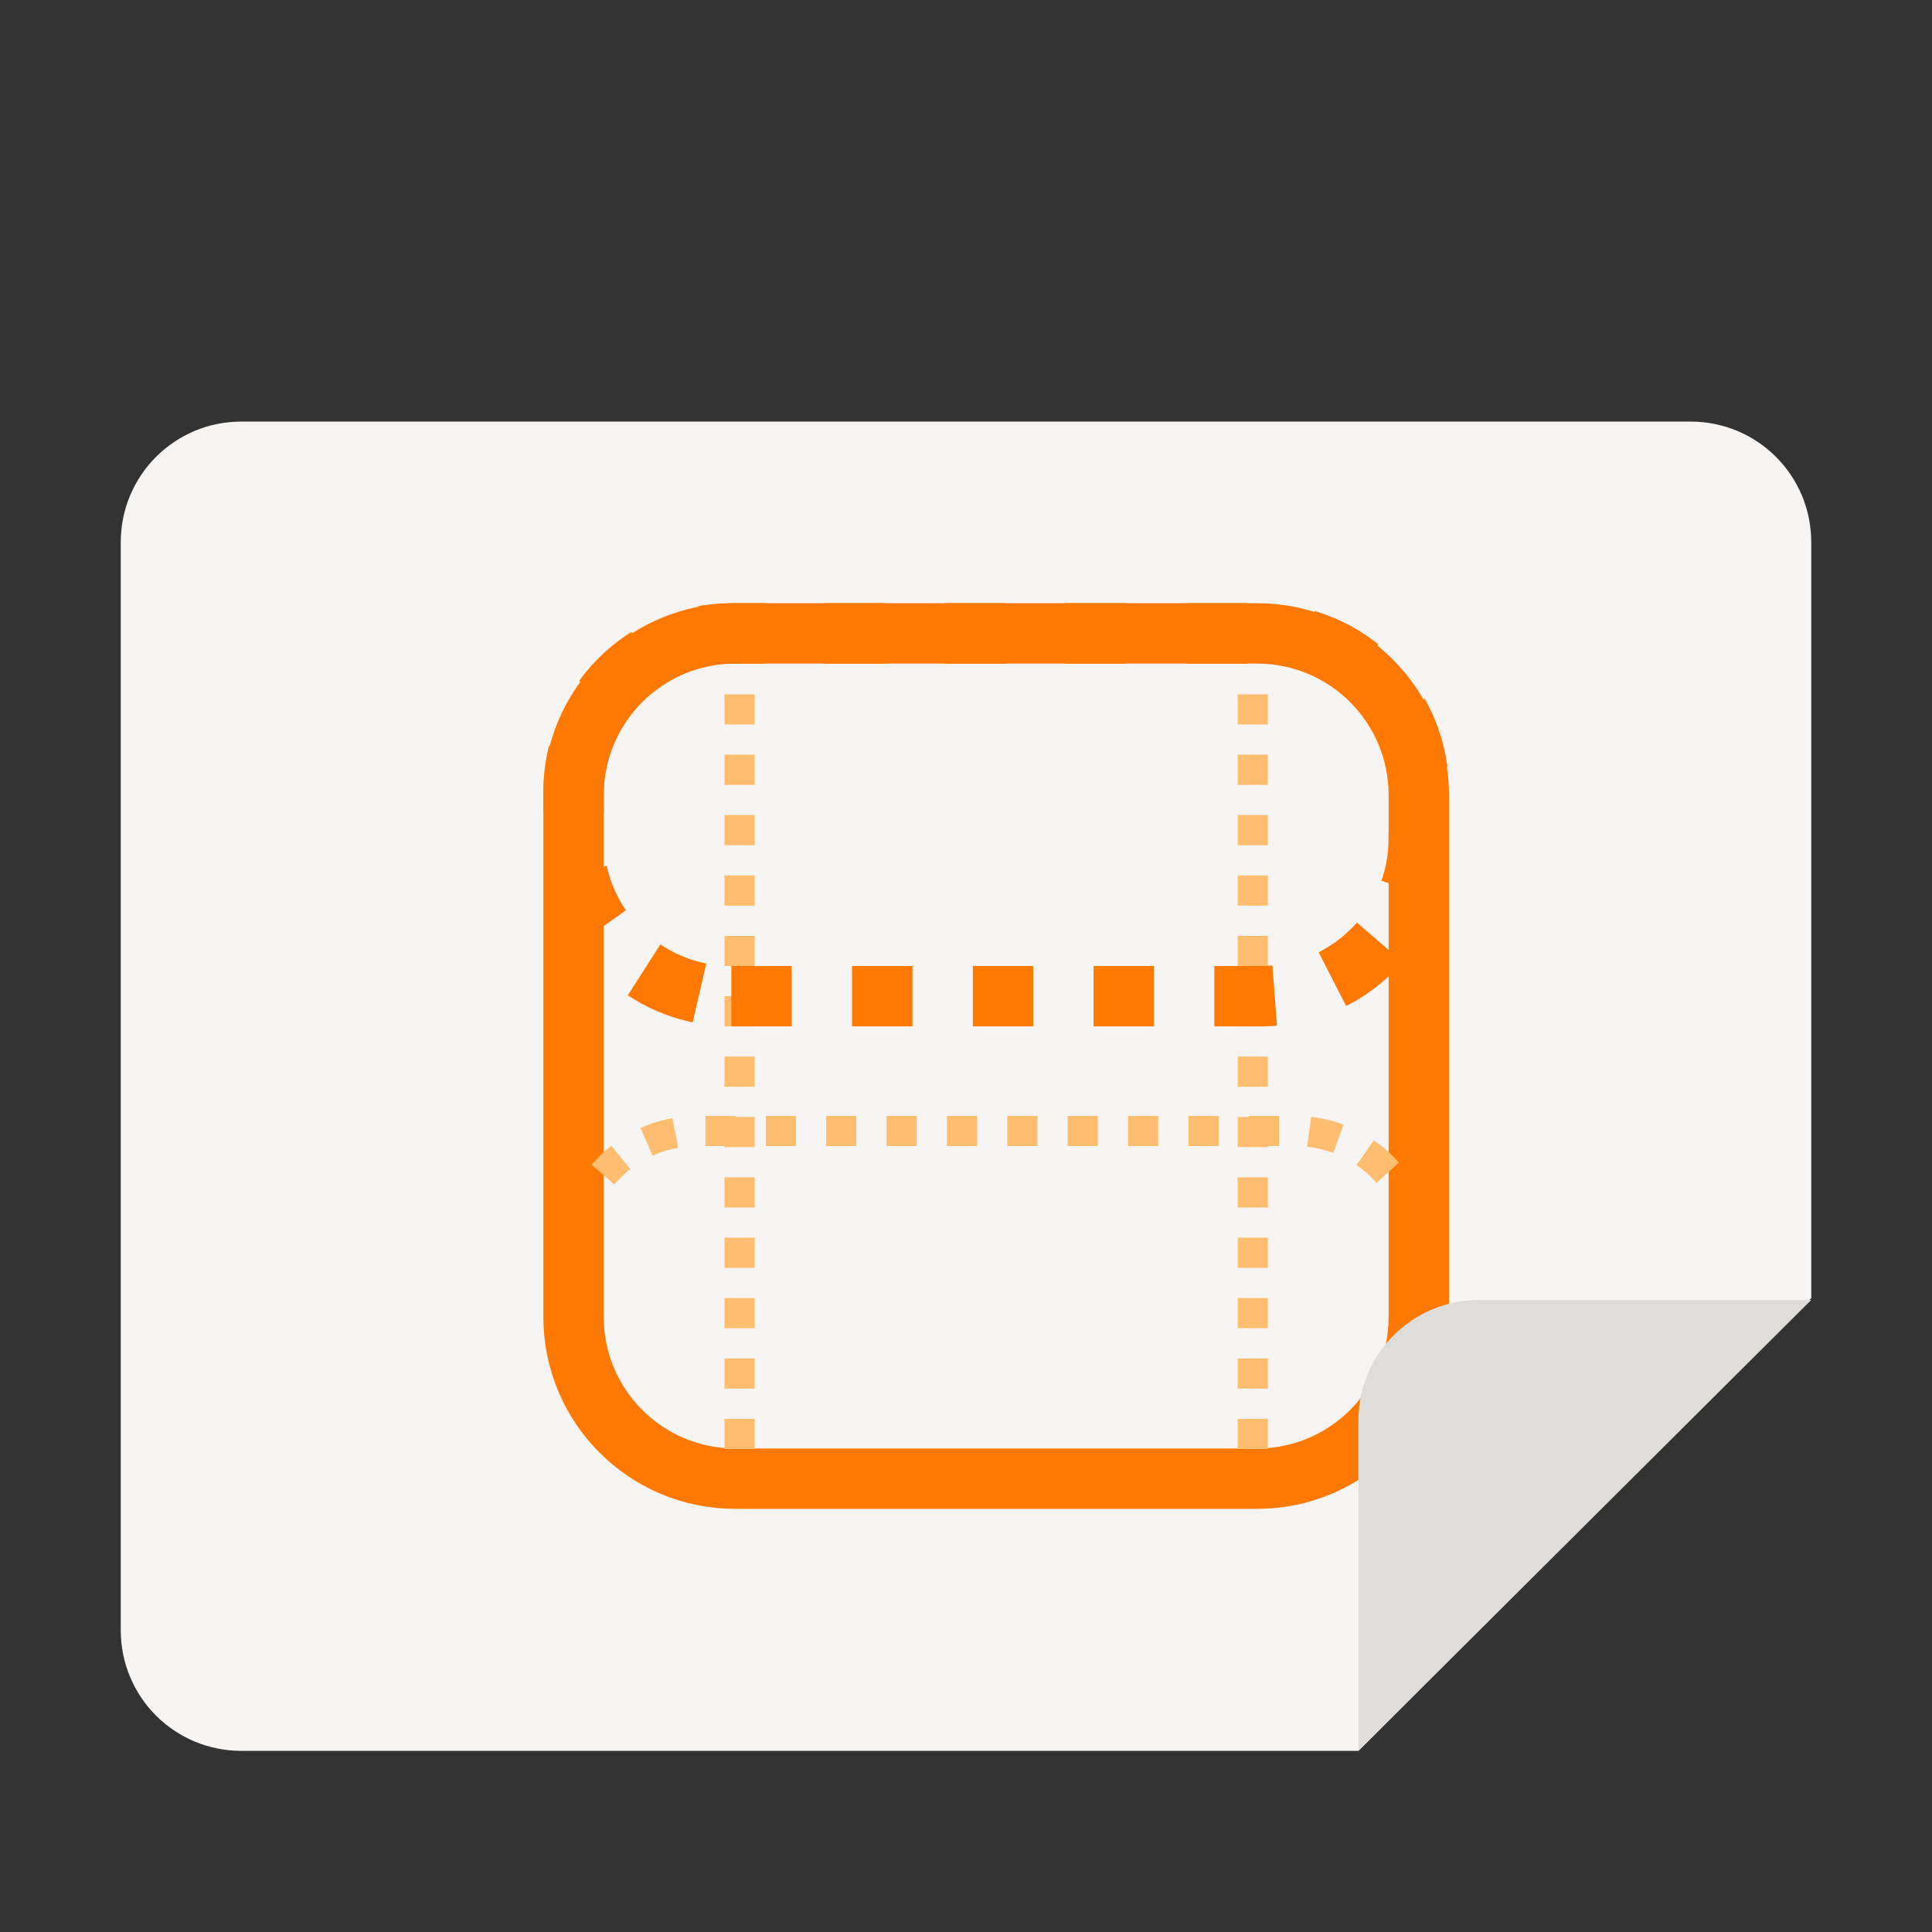 <svg width="128" height="128" viewBox="0 0 128 128" fill="none" xmlns="http://www.w3.org/2000/svg">
<rect x="0" y="0" width="128" height="128" fill="#333333" stroke="none"/>
<path d="M16 27.93H112C116.434 27.93 120 31.5 120 35.93V86L90 116H16C11.566 116 8 112.434 8 108V35.93C8 31.5 11.566 27.93 16 27.93Z" fill="#F6F5F4"/>
<path d="M48.711 97.965H83.289C89.203 97.965 94 93.172 94 87.254V52.676C94 46.762 89.203 41.965 83.289 41.965H48.711C42.797 41.965 38 46.762 38 52.676V87.254C38 93.172 42.797 97.965 48.711 97.965Z" stroke="#FF7800" stroke-width="4" stroke-linecap="round"/>
<path d="M120 86.125H98C93.566 86.125 90 89.695 90 94.125V116L120 86.125Z" fill="#DEDDDA"/>
<path d="M83 46V97" stroke="#FFBE6F" stroke-width="2" stroke-dasharray="2 2"/>
<path d="M49 46V97" stroke="#FFBE6F" stroke-width="2" stroke-dasharray="2 2"/>
<path d="M48.453 66H83.547C89.32 66 94 61.32 94 55.547V52.422C94 46.645 89.32 41.965 83.547 41.965H48.453C42.68 41.965 38 46.645 38 52.422V55.547C38 61.32 42.68 66 48.453 66Z" stroke="#FF7800" stroke-width="4" stroke-dasharray="4 4"/>
<path d="M91.941 77.688C90.438 75.996 88.246 74.93 85.797 74.93H46.203C43.691 74.93 41.453 76.047 39.949 77.816" stroke="#FFBE6F" stroke-width="2" stroke-dasharray="2 2"/>
</svg>
